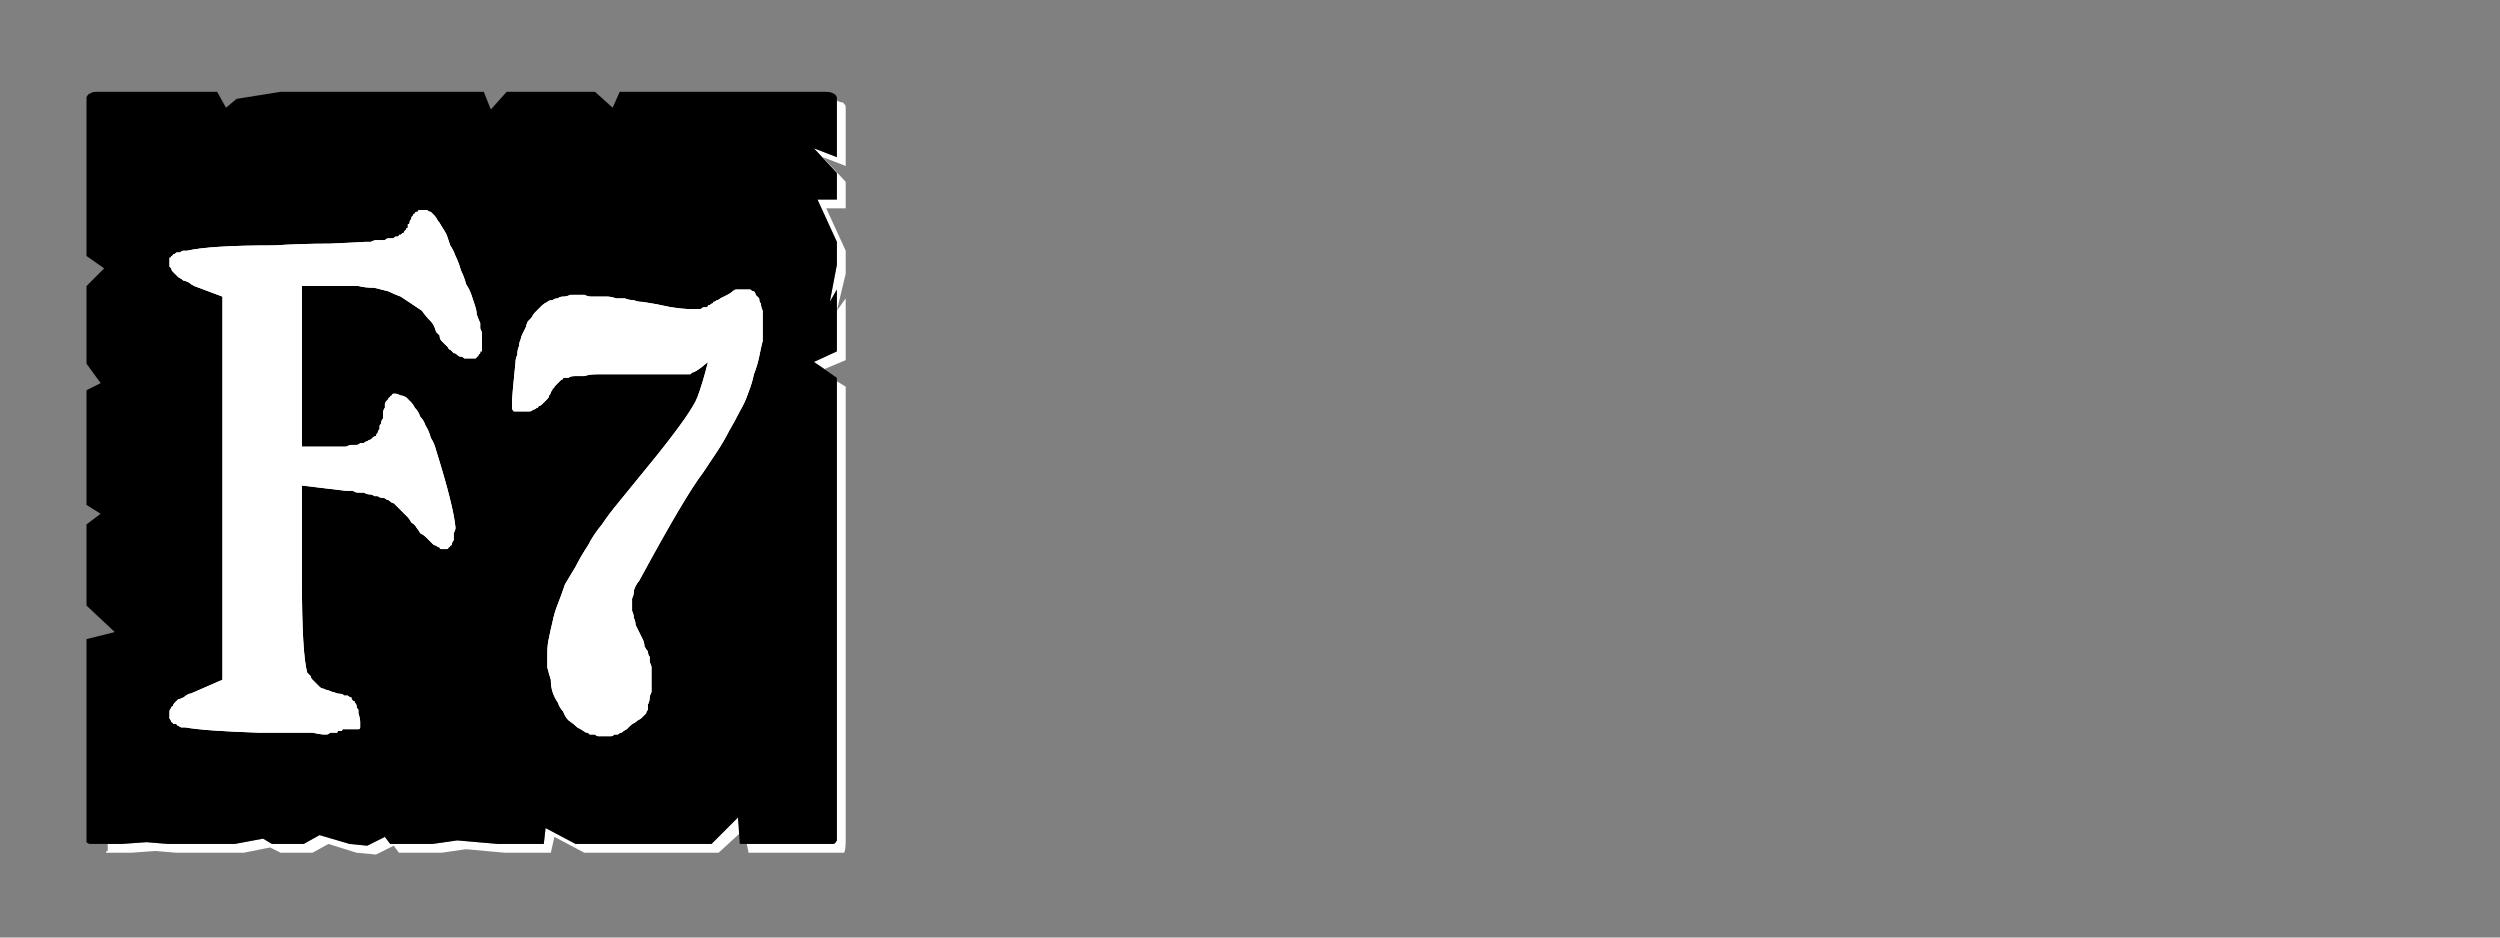 <?xml version="1.0" encoding="UTF-8" standalone="no"?>
<svg xmlns:ffdec="https://www.free-decompiler.com/flash" xmlns:xlink="http://www.w3.org/1999/xlink" ffdec:objectType="frame" height="26.55px" width="70.8px" xmlns="http://www.w3.org/2000/svg">
  <rect width="100%" height="100%" fill="#808080" stroke="none"/>
  <g transform="matrix(1.0, 0.0, 0.0, 1.0, 0.2, 0.4)">
    <use ffdec:characterId="3" height="26.0" transform="matrix(1.0, 0.0, 0.0, 1.0, 0.0, 0.0)" width="26.0" xlink:href="#shape0"/>
    <use ffdec:characterId="84" height="26.0" transform="matrix(1.0, 0.0, 0.0, 1.0, 0.0, 0.0)" width="26.0" xlink:href="#shape1"/>
    <use ffdec:characterId="84" height="26.0" transform="matrix(1.0, 0.0, 0.0, 1.0, 0.0, 0.0)" width="26.0" xlink:href="#shape1"/>
  </g>
  <defs>
    <g id="shape0" transform="matrix(1.0, 0.0, 0.0, 1.0, 0.0, 0.0)">
      <path d="M23.5 2.45 Q23.5 2.5 23.5 2.5 23.5 2.55 23.5 2.55 23.5 2.55 23.5 2.55 23.5 2.6 23.5 2.6 L23.5 4.05 22.85 3.8 23.5 4.5 23.5 5.25 22.95 5.25 23.5 6.45 23.5 7.1 23.3 8.15 23.5 7.8 23.5 9.55 22.85 9.85 23.15 10.05 23.75 9.8 23.75 8.05 23.5 8.4 23.75 7.35 23.75 6.7 23.2 5.5 23.75 5.5 23.75 4.75 23.1 4.05 23.75 4.3 23.75 2.85 Q23.75 2.8 23.75 2.8 23.75 2.7 23.75 2.65 23.75 2.55 23.7 2.55 23.7 2.5 23.65 2.5 23.6 2.5 23.5 2.45 L23.5 2.45 M23.5 10.4 L23.5 22.5 23.5 23.15 Q23.5 23.4 23.5 23.4 23.45 23.5 23.4 23.5 23.35 23.5 23.15 23.5 L22.5 23.5 21.85 23.5 20.95 23.5 21.0 23.75 22.1 23.75 22.75 23.75 23.4 23.75 Q23.65 23.75 23.7 23.75 23.75 23.7 23.75 23.4 L23.75 22.75 23.75 10.55 23.5 10.4 M20.7 22.75 L19.95 23.5 16.1 23.5 15.25 23.05 15.2 23.5 14.15 23.5 13.9 23.5 12.75 23.4 12.05 23.5 10.85 23.5 10.7 23.3 10.2 23.55 9.7 23.5 8.85 23.25 8.4 23.5 7.5 23.5 7.25 23.35 6.45 23.5 5.85 23.5 5.2 23.5 4.55 23.5 3.95 23.45 3.25 23.5 2.85 23.5 Q2.85 23.55 2.85 23.6 2.85 23.65 2.85 23.7 2.8 23.7 2.8 23.75 2.85 23.75 2.85 23.75 2.85 23.75 2.85 23.75 L3.5 23.75 4.2 23.7 4.8 23.75 5.45 23.75 6.05 23.75 6.7 23.75 7.45 23.6 7.75 23.75 8.65 23.75 9.1 23.5 9.9 23.75 10.45 23.8 10.95 23.55 11.1 23.75 12.3 23.75 13.0 23.65 14.1 23.75 14.4 23.75 15.4 23.75 15.5 23.3 16.35 23.75 20.15 23.75 20.75 23.2 20.7 22.75" fill="#ffffff" fill-rule="evenodd" stroke="none"/>
      <path d="M2.6 2.2 L5.95 2.2 6.2 2.65 6.5 2.4 7.75 2.2 13.5 2.2 13.7 2.7 14.15 2.2 15.45 2.2 16.65 2.2 17.15 2.65 17.35 2.2 18.0 2.2 23.15 2.2 Q23.35 2.2 23.4 2.25 23.45 2.25 23.5 2.35 23.5 2.4 23.5 2.55 23.5 2.55 23.5 2.6 L23.5 4.05 22.85 3.8 23.5 4.5 23.5 5.25 22.95 5.25 23.5 6.45 23.5 7.1 23.3 8.15 23.5 7.8 23.5 9.55 22.85 9.85 23.5 10.3 23.5 22.5 23.5 23.15 Q23.5 23.4 23.5 23.4 23.45 23.5 23.4 23.5 23.35 23.5 23.15 23.5 L22.5 23.5 21.85 23.5 20.75 23.5 20.7 22.75 19.95 23.5 16.1 23.5 15.25 23.05 15.2 23.5 14.15 23.5 13.9 23.5 12.75 23.4 12.05 23.5 10.85 23.5 10.7 23.3 10.2 23.55 9.7 23.5 8.85 23.25 8.4 23.5 7.5 23.5 7.25 23.35 6.45 23.5 5.85 23.5 5.2 23.5 4.55 23.5 3.95 23.45 3.25 23.5 2.6 23.5 Q2.6 23.5 2.6 23.5 2.6 23.5 2.6 23.5 2.4 23.5 2.35 23.5 2.3 23.5 2.25 23.45 2.25 23.4 2.25 23.2 2.25 23.2 2.25 23.2 2.25 23.2 2.25 23.2 2.25 23.15 2.25 23.15 L2.25 17.7 3.05 17.5 2.25 16.75 2.25 16.1 2.25 15.45 2.25 14.45 2.65 14.15 2.25 13.9 2.25 10.65 2.65 10.45 2.25 9.9 2.25 9.0 2.25 8.35 2.25 7.7 2.75 7.2 2.25 6.85 2.25 2.6 Q2.25 2.55 2.25 2.55 2.25 2.4 2.25 2.35 2.3 2.25 2.35 2.25 2.4 2.2 2.55 2.2 2.55 2.2 2.6 2.2 2.6 2.2 2.6 2.2 2.6 2.2 2.6 2.2 L2.6 2.2" fill="#000000" fill-rule="evenodd" stroke="none"/>
    </g>
    <g id="shape1" transform="matrix(1.0, 0.0, 0.0, 1.0, 0.0, 0.0)">
      <path d="M11.8 5.55 Q11.75 5.55 11.75 5.55 11.7 5.55 11.65 5.55 11.65 5.6 11.6 5.6 11.55 5.6 11.55 5.65 11.5 5.65 11.5 5.7 11.5 5.7 11.45 5.75 11.45 5.75 11.45 5.8 11.4 5.85 11.4 5.9 11.4 5.95 11.35 5.95 11.35 6.0 11.35 6.05 11.3 6.05 11.3 6.1 11.25 6.15 11.25 6.15 11.25 6.2 11.2 6.2 11.2 6.2 11.15 6.25 11.15 6.25 11.1 6.25 11.1 6.3 11.05 6.3 11.0 6.3 11.0 6.3 10.95 6.35 10.9 6.35 10.85 6.35 10.8 6.35 10.75 6.35 10.7 6.4 10.65 6.4 10.6 6.4 10.5 6.4 10.45 6.4 10.4 6.4 10.3 6.45 10.25 6.45 10.15 6.45 10.1 6.45 9.15 6.5 8.35 6.5 7.55 6.55 5.75 6.55 5.1 6.7 5.05 6.7 5.0 6.7 4.95 6.7 4.9 6.75 4.85 6.75 4.8 6.75 4.75 6.8 4.7 6.8 4.7 6.85 4.65 6.85 4.65 6.9 4.6 6.9 4.6 6.95 4.6 7.0 4.6 7.0 4.6 7.05 4.6 7.1 4.6 7.15 4.6 7.15 4.65 7.2 4.65 7.25 4.7 7.3 4.75 7.35 4.75 7.35 4.8 7.4 4.85 7.45 4.95 7.5 5.0 7.55 5.05 7.55 5.15 7.6 5.2 7.65 5.3 7.7 L6.1 8.0 6.1 18.85 5.3 19.2 Q5.2 19.25 5.15 19.25 5.05 19.3 5.0 19.35 4.9 19.4 4.85 19.4 4.8 19.45 4.75 19.5 4.7 19.55 4.7 19.6 4.65 19.6 4.65 19.65 4.6 19.7 4.6 19.75 4.6 19.8 4.6 19.85 4.6 19.9 4.6 19.9 4.6 19.95 4.6 19.95 4.65 20.0 4.65 20.05 4.7 20.05 4.7 20.1 4.75 20.1 4.8 20.1 4.8 20.15 4.85 20.15 4.9 20.2 4.95 20.2 5.0 20.2 5.05 20.2 5.6 20.3 7.15 20.35 7.6 20.35 8.05 20.35 8.3 20.35 8.65 20.35 8.9 20.4 8.95 20.4 9.0 20.4 9.05 20.4 9.1 20.4 9.15 20.35 9.2 20.35 9.25 20.35 9.3 20.35 9.35 20.35 9.35 20.3 9.4 20.3 9.45 20.3 9.45 20.3 9.5 20.3 9.5 20.25 9.55 20.25 9.6 20.25 9.6 20.25 9.65 20.25 9.7 20.25 9.7 20.25 9.75 20.25 9.8 20.25 9.8 20.25 9.85 20.25 9.9 20.25 9.95 20.25 10.0 20.25 10.0 20.2 10.0 20.15 10.0 20.05 10.0 19.95 9.95 19.8 9.95 19.75 9.95 19.7 9.9 19.65 9.9 19.6 9.9 19.55 9.85 19.5 9.85 19.45 9.8 19.45 9.75 19.4 9.75 19.35 9.7 19.35 9.65 19.3 9.6 19.3 9.55 19.3 9.5 19.25 9.45 19.25 9.35 19.25 9.25 19.2 9.2 19.2 9.1 19.15 9.05 19.15 8.95 19.1 8.9 19.1 8.85 19.05 8.8 19.0 8.75 18.95 8.7 18.9 8.65 18.85 8.6 18.8 8.6 18.75 8.55 18.7 8.5 18.65 8.35 18.1 8.35 16.05 L8.35 13.35 9.6 13.5 Q9.7 13.5 9.8 13.5 9.85 13.55 9.95 13.55 10.05 13.55 10.1 13.55 10.2 13.6 10.25 13.6 10.35 13.6 10.4 13.65 10.45 13.65 10.5 13.65 10.55 13.7 10.65 13.7 10.7 13.7 10.75 13.75 10.8 13.75 10.85 13.8 10.9 13.85 10.95 13.85 11.0 13.9 11.05 13.95 11.1 14.0 11.15 14.05 11.2 14.1 11.25 14.15 11.3 14.2 11.35 14.25 11.4 14.3 11.45 14.4 11.55 14.45 11.6 14.55 11.65 14.6 11.7 14.7 11.8 14.75 11.85 14.8 11.9 14.85 11.95 14.9 12.0 14.95 12.05 15.0 12.1 15.05 12.15 15.05 12.2 15.1 12.25 15.1 12.25 15.15 12.3 15.15 12.35 15.15 12.4 15.15 12.45 15.15 12.45 15.15 12.5 15.15 12.5 15.1 12.55 15.1 12.55 15.05 12.6 15.05 12.6 15.0 12.6 14.95 12.65 14.9 12.65 14.85 12.65 14.8 12.65 14.75 12.65 14.7 12.7 14.6 12.7 14.55 12.65 13.95 12.15 12.35 12.1 12.15 12.0 12.0 11.95 11.8 11.85 11.65 11.8 11.5 11.7 11.4 11.65 11.25 11.55 11.15 11.5 11.05 11.45 11.0 11.35 10.9 11.3 10.85 11.2 10.8 11.15 10.8 11.05 10.75 11.0 10.75 10.95 10.75 10.95 10.75 10.9 10.75 10.9 10.8 10.85 10.8 10.85 10.85 10.8 10.85 10.8 10.9 10.75 10.95 10.75 10.95 10.7 11.0 10.7 11.05 10.7 11.1 10.7 11.15 10.65 11.2 10.65 11.3 10.65 11.35 10.65 11.45 10.6 11.5 10.6 11.55 10.6 11.6 10.55 11.65 10.55 11.7 10.55 11.75 10.5 11.8 10.5 11.85 10.45 11.9 10.45 11.95 10.4 11.95 10.35 12.0 10.35 12.0 10.3 12.05 10.25 12.05 10.2 12.1 10.15 12.1 10.1 12.15 10.05 12.15 10.0 12.15 9.95 12.2 9.9 12.2 9.8 12.2 9.75 12.2 9.7 12.2 9.6 12.25 9.55 12.25 9.45 12.25 9.4 12.25 9.3 12.25 L8.35 12.25 8.35 7.7 9.45 7.7 Q9.7 7.7 9.95 7.7 10.15 7.75 10.4 7.75 10.6 7.8 10.8 7.85 11.0 7.95 11.15 8.0 11.3 8.1 11.45 8.2 11.6 8.3 11.75 8.4 11.85 8.55 12.0 8.7 12.1 8.8 12.15 9.0 12.2 9.05 12.25 9.1 12.25 9.2 12.3 9.25 12.35 9.3 12.4 9.35 12.45 9.4 12.5 9.45 12.5 9.5 12.55 9.5 12.6 9.55 12.65 9.6 12.7 9.6 12.75 9.65 12.8 9.7 12.85 9.7 12.9 9.7 12.95 9.75 13.0 9.75 13.05 9.75 13.05 9.75 13.1 9.75 13.15 9.75 13.2 9.75 13.2 9.75 13.25 9.75 13.3 9.75 13.3 9.7 13.35 9.7 13.35 9.65 13.4 9.6 13.4 9.6 13.4 9.6 13.4 9.55 13.4 9.55 13.45 9.55 13.45 9.5 13.45 9.5 13.45 9.45 13.45 9.45 13.45 9.4 13.45 9.4 13.45 9.35 13.45 9.3 13.45 9.3 13.45 9.25 13.45 9.2 13.45 9.15 13.45 9.1 13.45 9.05 13.45 9.0 13.4 8.9 13.4 8.85 13.4 8.75 13.35 8.65 13.3 8.5 13.3 8.4 13.25 8.25 13.2 8.1 13.15 7.95 13.1 7.8 13.0 7.65 12.95 7.45 12.85 7.25 12.8 7.05 12.7 6.85 12.65 6.7 12.55 6.55 12.5 6.4 12.45 6.25 12.4 6.15 12.3 6.0 12.25 5.9 12.2 5.85 12.15 5.75 12.1 5.7 12.05 5.65 12.0 5.6 11.95 5.6 11.9 5.55 11.85 5.55 11.85 5.55 11.8 5.55 11.8 5.55 L11.8 5.55 M20.75 7.8 Q20.7 7.8 20.65 7.8 20.6 7.8 20.55 7.85 20.5 7.9 20.4 7.95 20.3 8.0 20.2 8.05 20.15 8.1 20.1 8.1 20.05 8.15 20.0 8.15 20.0 8.2 19.95 8.2 19.9 8.25 19.85 8.25 19.85 8.3 19.8 8.3 19.75 8.3 19.75 8.3 19.7 8.3 19.65 8.35 19.65 8.35 19.6 8.35 L19.25 8.35 Q19.15 8.35 18.8 8.3 18.35 8.2 18.0 8.15 17.85 8.15 17.75 8.1 17.6 8.1 17.5 8.05 17.35 8.05 17.25 8.05 17.1 8.0 17.0 8.0 16.9 8.0 16.8 8.0 16.65 8.0 16.55 8.0 16.45 8.0 16.35 7.95 16.25 7.95 16.15 7.95 16.05 7.95 15.95 7.95 15.85 8.0 15.75 8.0 15.65 8.0 15.6 8.05 15.5 8.05 15.45 8.1 15.35 8.1 15.3 8.15 15.2 8.2 15.15 8.25 15.1 8.3 15.05 8.35 15.0 8.4 14.95 8.45 14.9 8.5 14.85 8.6 14.8 8.65 14.75 8.7 14.7 8.8 14.7 8.85 14.65 8.95 14.6 9.05 14.55 9.15 14.55 9.2 14.5 9.3 14.5 9.4 14.45 9.5 14.45 9.65 14.4 9.75 14.4 9.85 14.3 10.85 14.3 10.95 14.3 11.0 14.3 11.05 14.3 11.1 14.3 11.1 14.3 11.15 14.3 11.15 14.3 11.2 14.35 11.25 14.4 11.25 14.45 11.25 14.5 11.25 14.6 11.25 14.65 11.25 14.8 11.25 14.85 11.25 14.9 11.2 14.95 11.2 15.0 11.15 15.05 11.15 15.05 11.1 15.1 11.1 15.15 11.05 15.2 11.0 15.2 11.0 15.25 10.95 15.3 10.9 15.35 10.85 15.35 10.8 15.4 10.75 15.4 10.7 15.45 10.65 15.45 10.6 15.5 10.6 15.5 10.55 15.55 10.5 15.6 10.45 15.6 10.45 15.65 10.4 15.65 10.4 15.7 10.35 15.75 10.35 15.75 10.3 15.8 10.3 15.85 10.3 15.85 10.3 15.9 10.3 15.95 10.25 16.1 10.25 16.2 10.25 16.35 10.25 16.5 10.2 16.7 10.2 16.9 10.2 17.1 10.2 L18.85 10.2 Q18.9 10.2 18.95 10.2 19.0 10.2 19.05 10.2 19.1 10.2 19.1 10.2 19.15 10.2 19.2 10.2 19.2 10.2 19.25 10.2 19.3 10.2 19.3 10.2 19.35 10.2 19.35 10.2 19.35 10.2 19.4 10.15 19.5 10.15 19.85 9.85 19.7 10.45 19.55 10.85 19.4 11.25 18.4 12.5 L17.3 13.85 Q17.05 14.15 16.85 14.45 16.6 14.75 16.45 15.05 16.25 15.35 16.1 15.65 15.95 15.9 15.8 16.15 15.7 16.45 15.6 16.7 15.5 16.95 15.45 17.2 15.4 17.4 15.35 17.65 15.3 17.85 15.3 18.1 15.3 18.3 15.3 18.5 15.35 18.7 15.4 18.85 15.4 19.05 15.45 19.2 15.5 19.35 15.6 19.5 15.65 19.65 15.75 19.75 15.8 19.9 15.9 20.0 16.05 20.1 16.15 20.2 16.25 20.25 16.4 20.35 16.45 20.35 16.45 20.35 16.5 20.4 16.5 20.4 16.55 20.4 16.6 20.4 16.6 20.4 16.65 20.4 16.7 20.45 16.75 20.45 16.75 20.45 16.8 20.45 16.85 20.45 16.9 20.45 16.95 20.45 17.0 20.45 17.05 20.45 17.1 20.45 17.15 20.45 17.2 20.4 17.25 20.4 17.3 20.4 17.35 20.35 17.4 20.35 17.45 20.3 17.55 20.25 17.6 20.2 17.65 20.15 17.7 20.1 17.8 20.05 17.85 20.0 17.95 19.95 18.0 19.9 18.0 19.9 18.05 19.85 18.1 19.8 18.1 19.75 18.15 19.7 18.15 19.6 18.15 19.55 18.2 19.45 18.2 19.35 18.2 19.3 18.25 19.2 18.25 19.1 18.25 18.95 18.25 18.85 18.25 18.7 18.25 18.65 18.25 18.6 18.25 18.55 18.25 18.5 18.25 18.45 18.2 18.35 18.2 18.3 18.2 18.2 18.15 18.15 18.15 18.05 18.1 18.0 18.05 17.9 18.05 17.8 18.0 17.7 17.95 17.6 17.9 17.5 17.85 17.4 17.8 17.3 17.8 17.2 17.75 17.1 17.75 17.0 17.7 16.9 17.7 16.8 17.7 16.7 17.7 16.65 17.7 16.55 17.75 16.45 17.75 16.35 17.75 16.3 17.8 16.2 17.85 16.1 17.9 16.05 19.2 13.65 19.7 13.0 19.9 12.7 20.1 12.4 20.3 12.1 20.45 11.8 20.6 11.55 20.75 11.25 20.9 11.0 21.0 10.7 21.1 10.45 21.15 10.2 21.25 9.95 21.3 9.7 21.35 9.45 21.4 9.25 21.4 9.0 21.4 8.8 21.4 8.7 21.4 8.6 21.4 8.45 21.4 8.4 21.35 8.3 21.35 8.2 21.3 8.15 21.3 8.05 21.25 8.0 21.2 7.95 21.2 7.9 21.15 7.85 21.1 7.85 21.05 7.8 21.0 7.8 20.95 7.8 L20.75 7.8" fill="#ffffff" fill-rule="evenodd" stroke="none"/>
    </g>
  </defs>
</svg>
